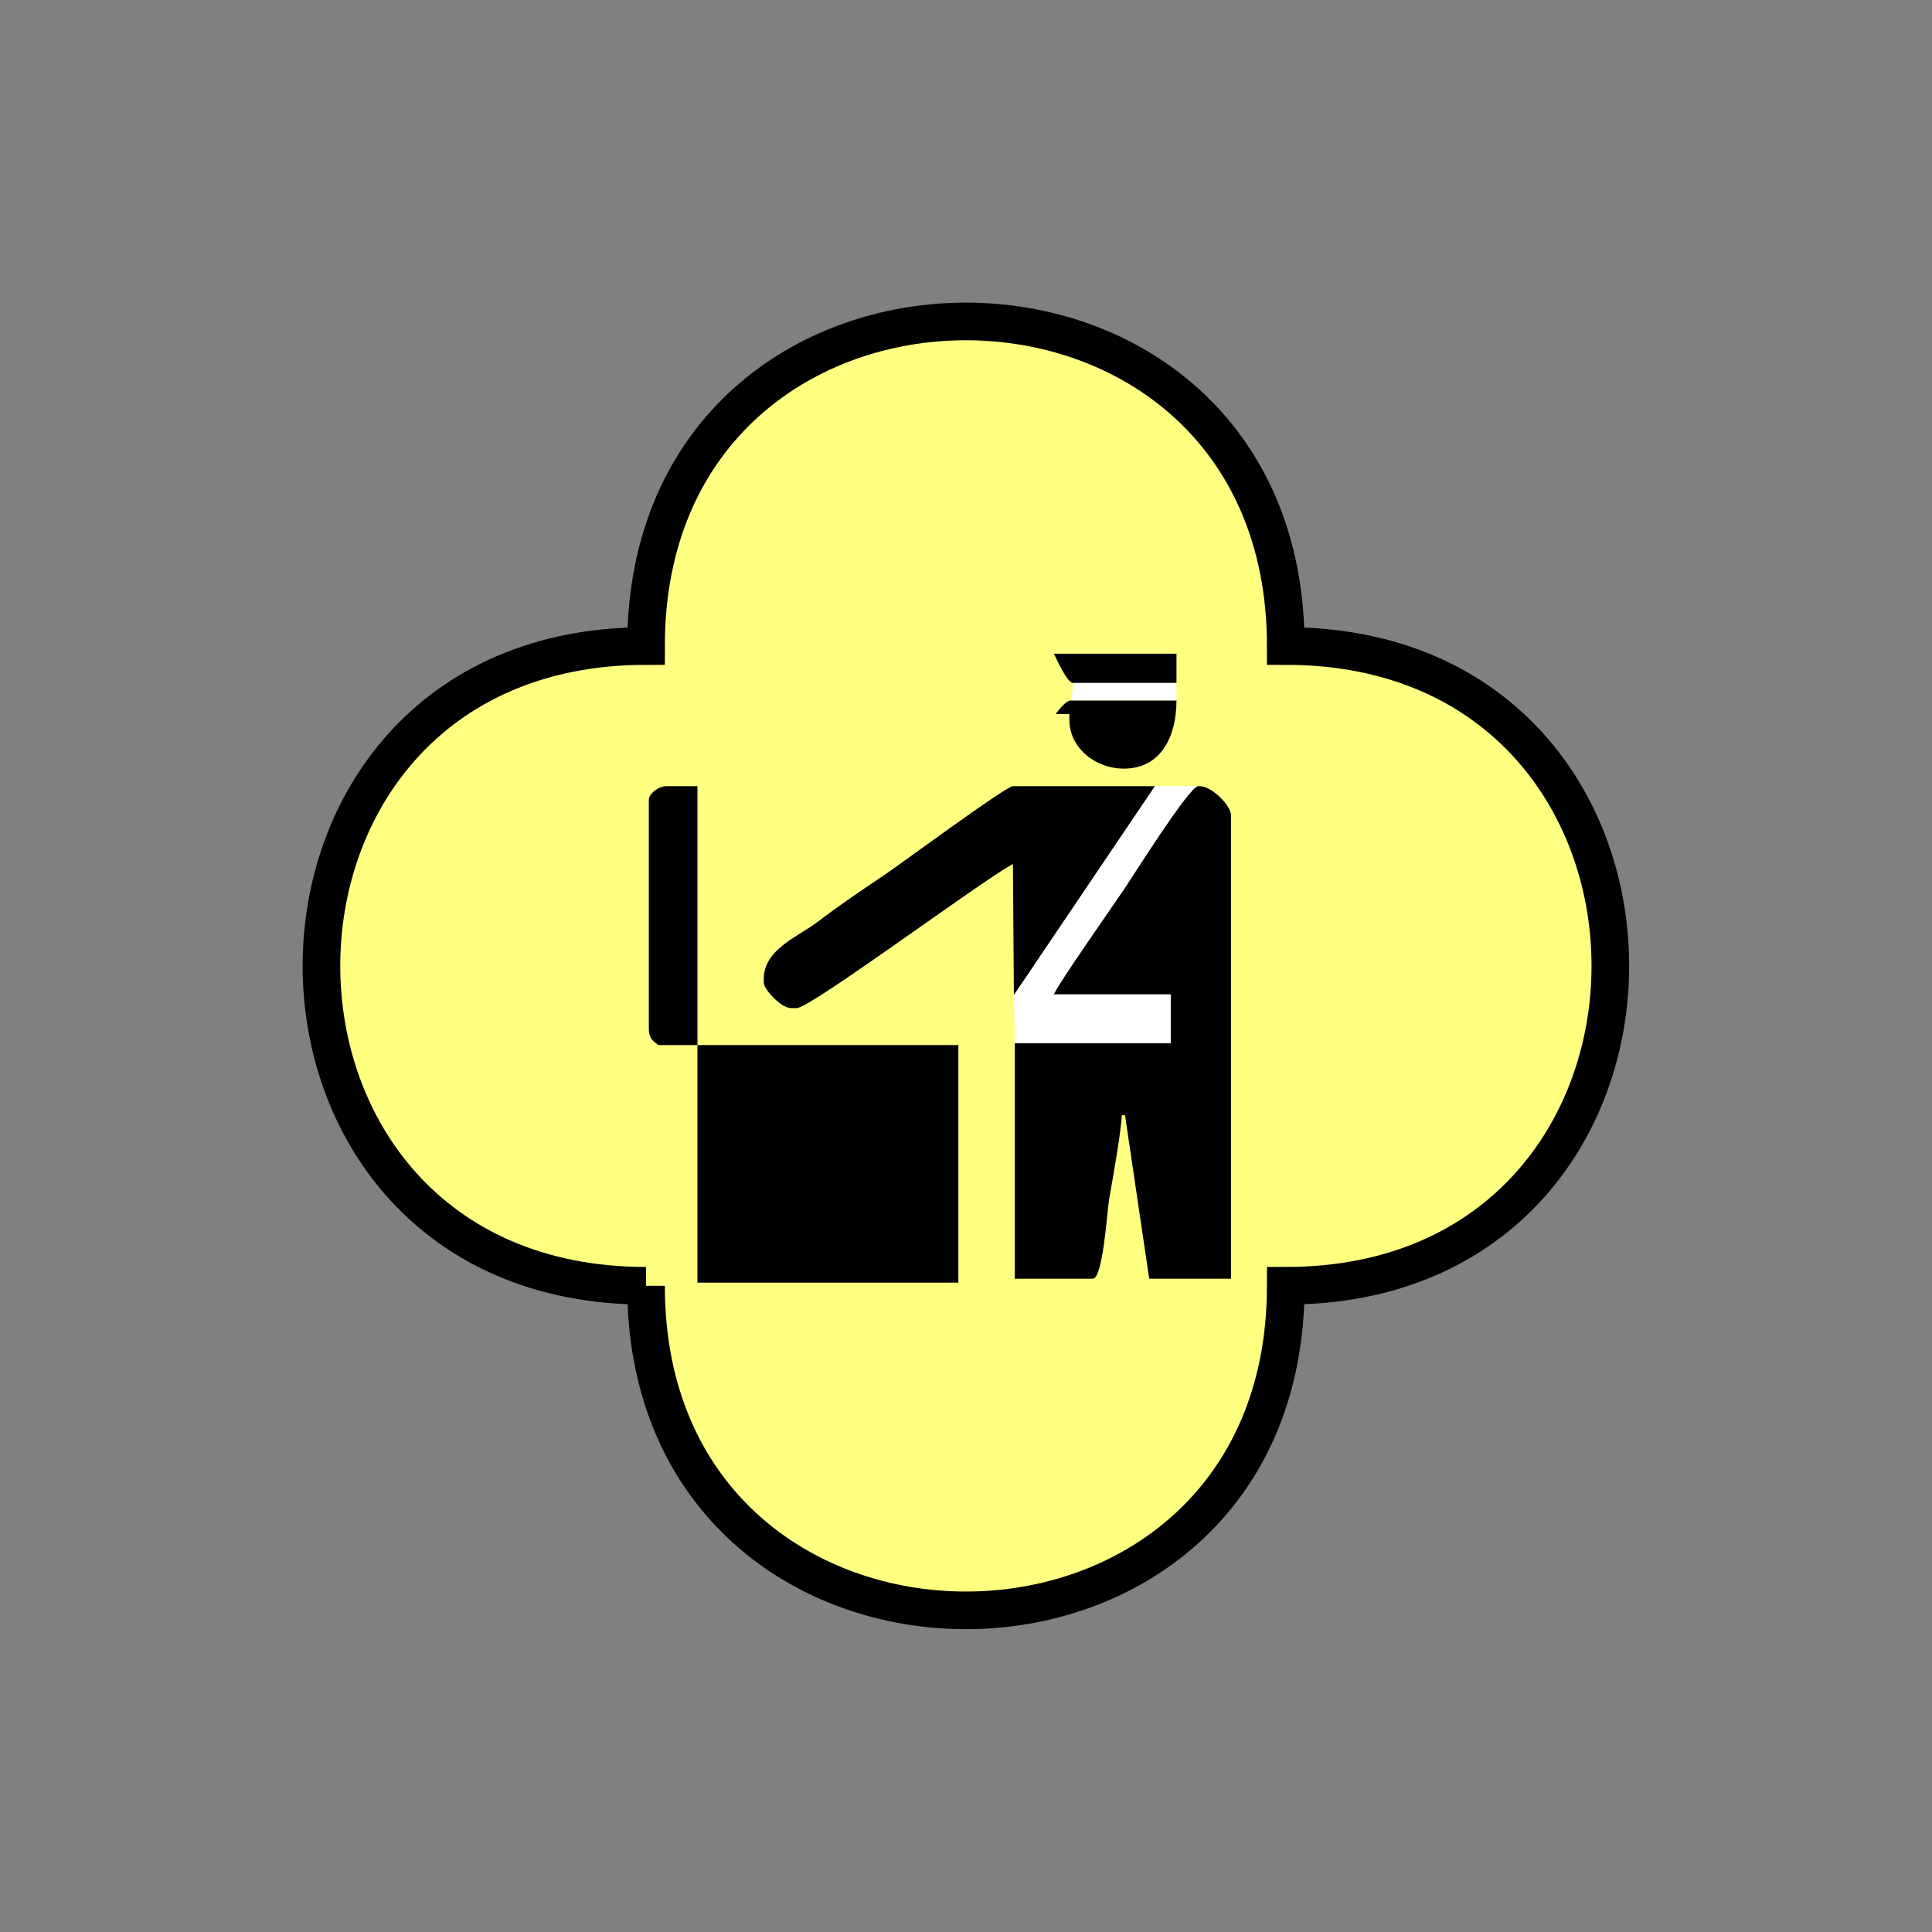 <?xml version="1.0" encoding="UTF-8" standalone="no"?>
<svg
   xmlns:dc="http://purl.org/dc/elements/1.1/"
   xmlns:cc="http://creativecommons.org/ns#"
   xmlns:rdf="http://www.w3.org/1999/02/22-rdf-syntax-ns#"
   xmlns:svg="http://www.w3.org/2000/svg"
   xmlns="http://www.w3.org/2000/svg"
   id="svg25"
   height="130.27mm"
   width="130.27mm"
   version="1.0">
  <rect width="100%" height="100%" fill="#808080" stroke="none"/>
  <defs
     id="defs3">
    <pattern
       y="0"
       x="0"
       height="6"
       width="6"
       patternUnits="userSpaceOnUse"
       id="EMFhbasepattern" />
  </defs>
  <path
     id="path5"
     d="  M 164.635,327.671   C 164.635,437.96 327.671,437.96 327.671,327.671   C 437.96,327.671 437.96,164.635 327.671,164.635   C 327.671,54.345 164.635,54.345 164.635,164.635   C 54.345,164.635 54.345,327.671 164.635,327.671   z "
     style="fill:#ffff80;fill-rule:evenodd;fill-opacity:1;stroke:none;" />
  <path
     id="path7"
     d="  M 164.635,327.671   C 164.635,437.96 327.671,437.96 327.671,327.671   C 437.96,327.671 437.96,164.635 327.671,164.635   C 327.671,54.345 164.635,54.345 164.635,164.635   C 54.345,164.635 54.345,327.671 164.635,327.671  "
     style="fill:none;stroke:#000000;stroke-width:9.59px;stroke-linecap:butt;stroke-linejoin:miter;stroke-miterlimit:10;stroke-dasharray:none;stroke-opacity:1;" />
  <path
     id="path9"
     d="  M 273.525,174.065   L 299.819,174.065   L 299.819,166.593   L 268.57,166.593   C 269.329,168.031 271.927,174.065 273.525,174.065   z "
     style="fill:#000000;fill-rule:evenodd;fill-opacity:1;stroke:none;" />
  <path
     id="path11"
     d="  M 269.05,181.977   L 272.526,181.977   L 272.526,183.456   C 272.526,190.568 279.08,195.883 286.432,195.883   C 295.543,195.883 299.819,188.131 299.819,178.501   L 273.006,178.501   C 271.607,178.501 269.689,181.018 269.05,181.977   z "
     style="fill:#000000;fill-rule:evenodd;fill-opacity:1;stroke:none;" />
  <path
     id="path13"
     d="  M 194.644,249.469   L 194.644,250.468   C 194.644,252.027 199,256.902 201.557,256.902   L 203.076,256.902   C 206.592,256.902 250.268,224.374 258.141,220.179   L 258.38,253.625   L 294.344,200.359   L 258.141,200.359   C 256.262,200.359 229.05,220.578 224.974,223.256   C 219.579,226.852 213.505,231.008 208.391,234.924   C 203.675,238.56 194.644,241.837 194.644,249.469   z "
     style="fill:#000000;fill-rule:evenodd;fill-opacity:1;stroke:none;" />
  <path
     id="path15"
     d="  M 177.741,266.332   L 177.741,200.359   L 169.829,200.359   C 167.871,200.359 165.354,202.237 165.354,203.835   L 165.354,262.376   C 165.354,264.574 166.513,265.453 167.831,266.332   z "
     style="fill:#000000;fill-rule:evenodd;fill-opacity:1;stroke:none;" />
  <path
     id="path17"
     d="  M 268.57,253.425   L 298.34,253.425   L 298.34,265.853   L 258.62,265.853   L 258.62,325.872   L 278.48,325.872   C 281.078,325.872 282.116,309.009 282.636,305.733   C 283.755,299.139 285.393,290.508 285.913,284.194   L 286.712,284.234   L 292.866,325.872   L 313.725,325.872   L 313.725,207.791   C 313.725,205.274 308.81,200.359 305.773,200.359   L 305.293,200.359   C 303.095,200.359 288.83,223.056 286.632,226.333   C 284.154,230.049 269.09,251.467 268.57,253.425   z "
     style="fill:#000000;fill-rule:evenodd;fill-opacity:1;stroke:none;" />
  <path
     id="path19"
     d="  M 177.741,266.332   L 177.741,266.332   L 177.741,326.871   L 244.235,326.871   L 244.235,266.332   z "
     style="fill:#000000;fill-rule:evenodd;fill-opacity:1;stroke:none;" />
  <path
     id="path21"
     d="  M 298.34,253.425   L 268.57,253.425   C 269.09,251.467 284.154,230.049 286.632,226.333   C 288.83,223.056 303.095,200.359 305.293,200.359   L 294.344,200.359   L 258.38,253.625   L 258.62,265.853   L 298.34,265.853   z "
     style="fill:#ffffff;fill-rule:evenodd;fill-opacity:1;stroke:none;" />
  <path
     id="path23"
     d="  M 273.006,178.501   L 273.006,178.501   L 299.819,178.501   L 299.819,174.065   L 273.525,174.065   z "
     style="fill:#ffffff;fill-rule:evenodd;fill-opacity:1;stroke:none;" />
</svg>
